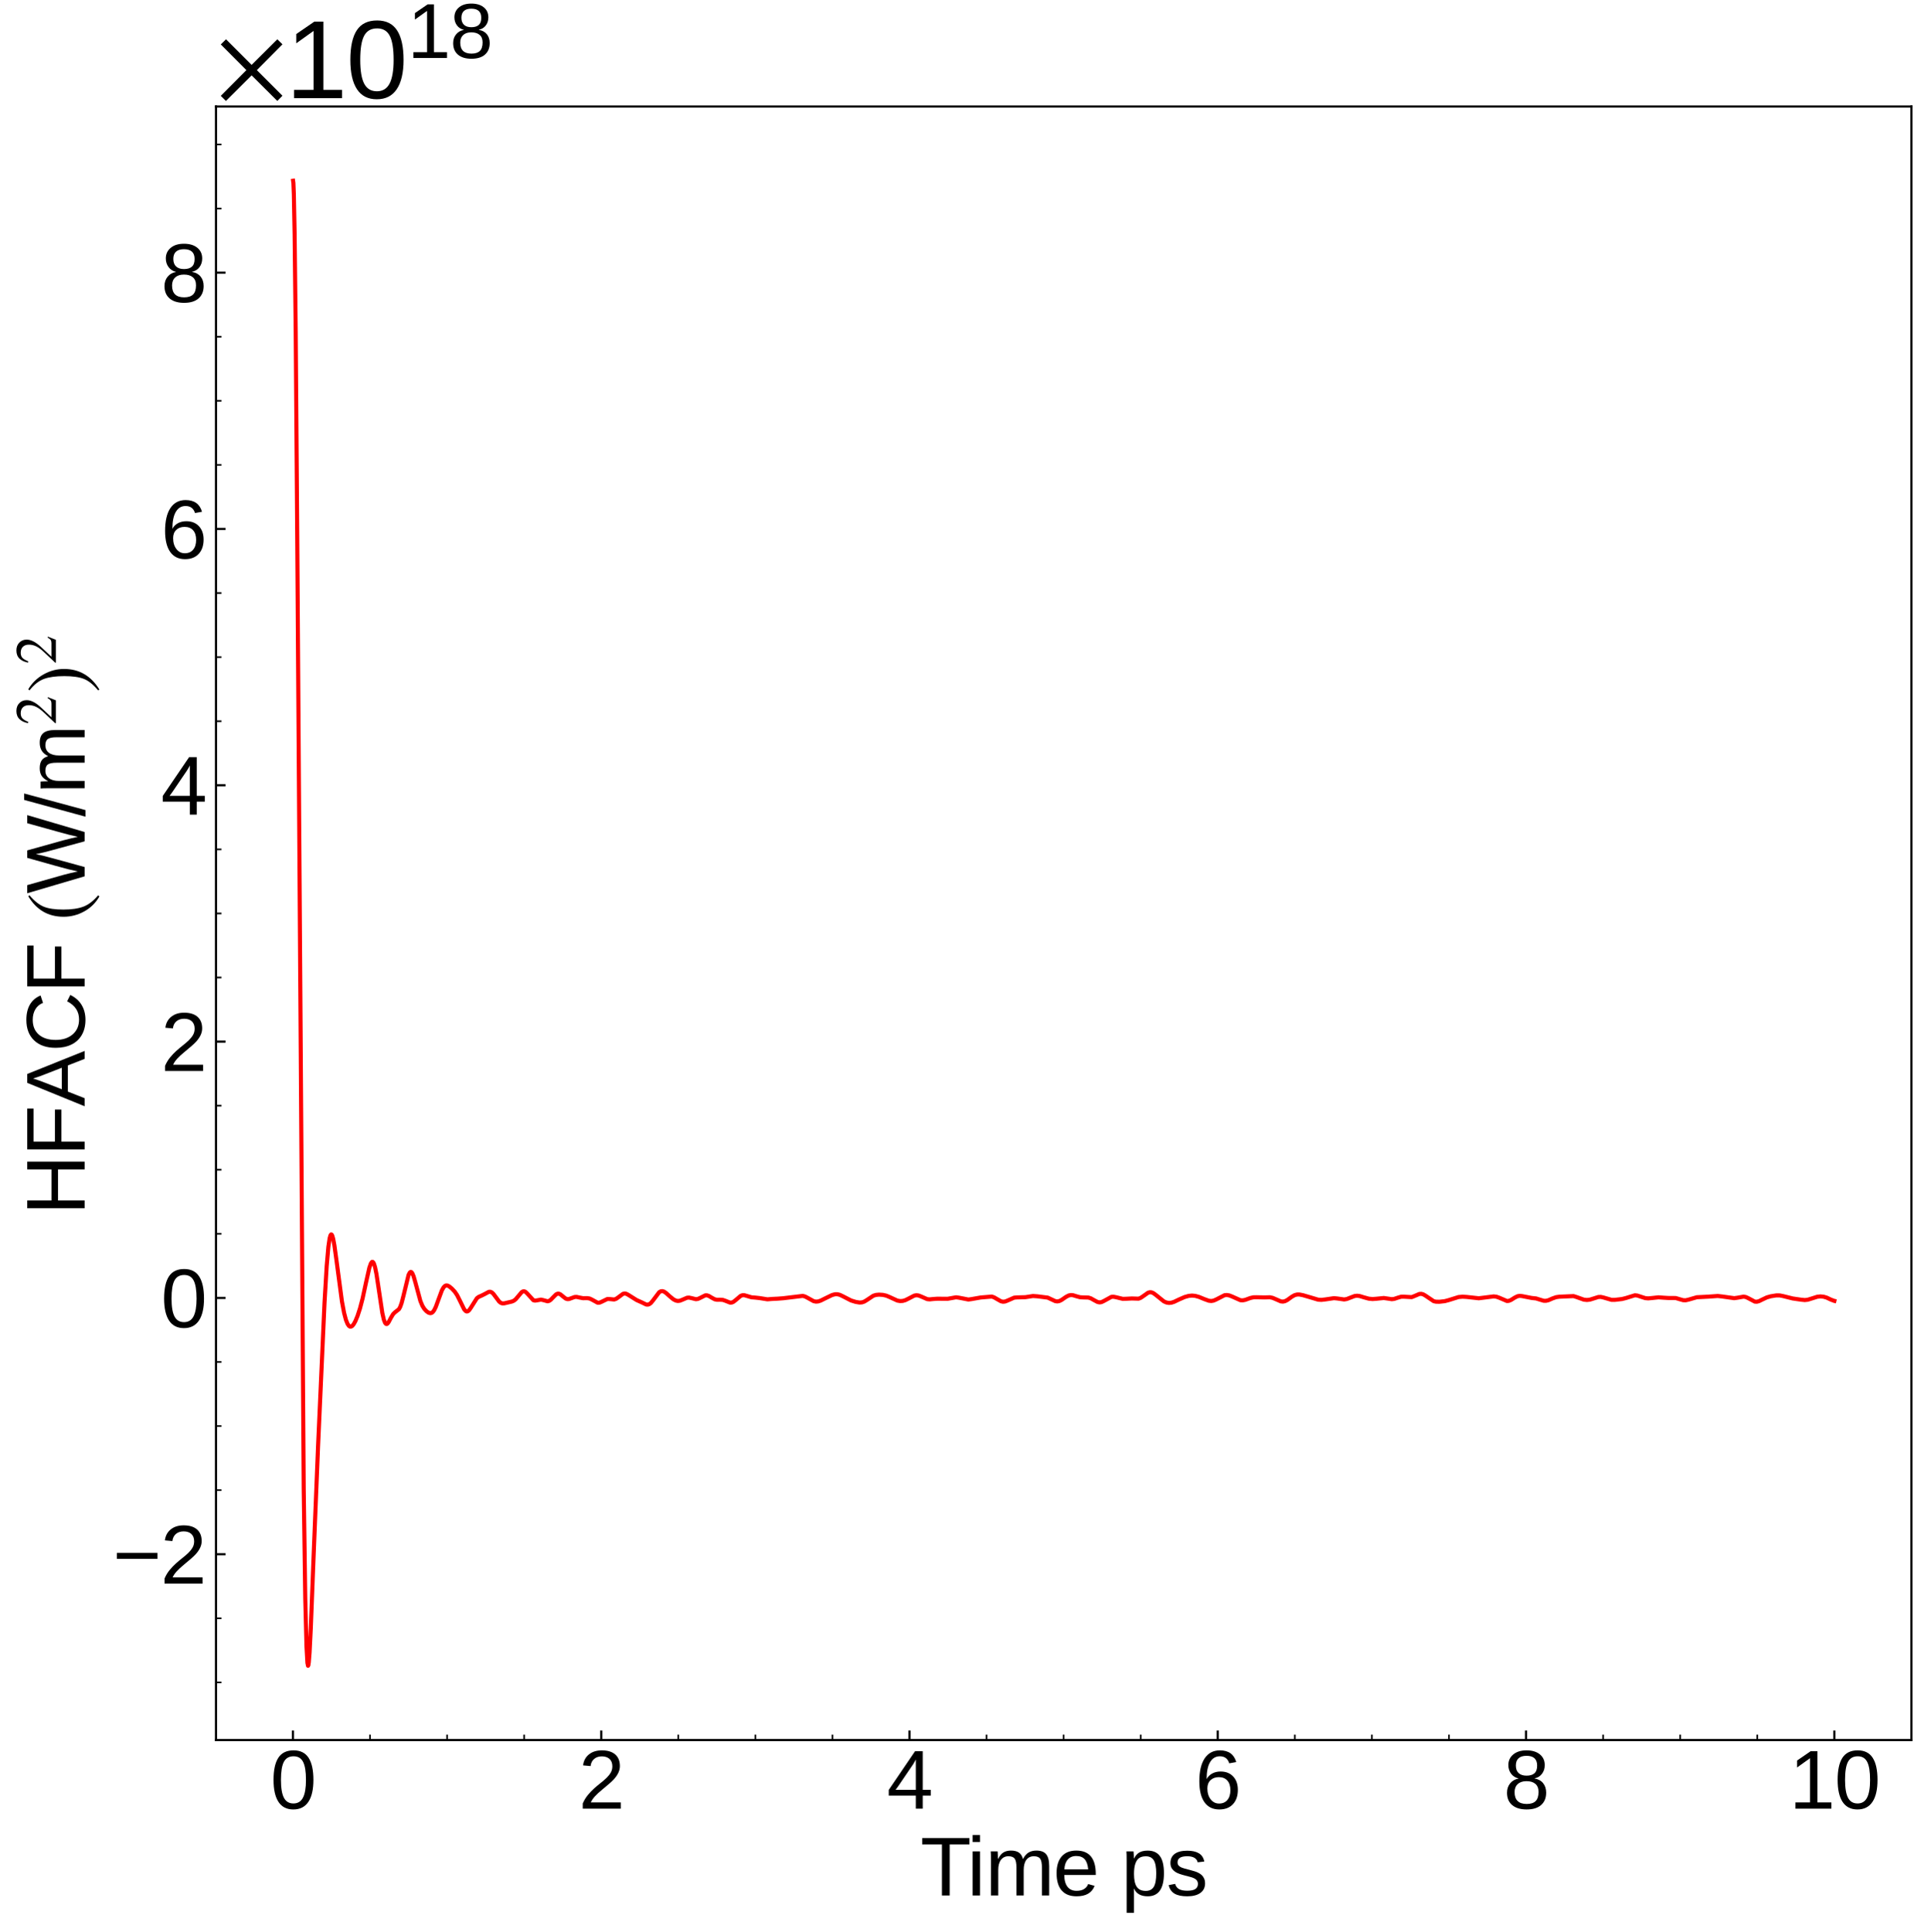 <?xml version="1.0" encoding="utf-8" standalone="no"?>
<!DOCTYPE svg PUBLIC "-//W3C//DTD SVG 1.1//EN"
  "http://www.w3.org/Graphics/SVG/1.1/DTD/svg11.dtd">
<svg xmlns:xlink="http://www.w3.org/1999/xlink" width="710.742pt" height="711.022pt" viewBox="0 0 710.742 711.022" xmlns="http://www.w3.org/2000/svg" version="1.1">
 <defs>
  <style type="text/css">*{stroke-linejoin: round; stroke-linecap: butt}</style>
 </defs>
 <g id="figure_1">
  <g id="patch_1">
   <path d="M 0 711.022 
L 710.742 711.022 
L 710.742 0 
L 0 0 
z
" style="fill: #ffffff"/>
  </g>
  <g id="axes_1">
   <g id="patch_2">
    <path d="M 79.5 640.39 
L 703.542 640.39 
L 703.542 39.188 
L 79.5 39.188 
z
" style="fill: #ffffff"/>
   </g>
   <g id="matplotlib.axis_1">
    <g id="xtick_1">
     <g id="line2d_1">
      <defs>
       <path id="m6b920e9fd2" d="M 0 0 
L 0 -3.5 
" style="stroke: #000000; stroke-width: 0.8"/>
      </defs>
      <g>
       <use xlink:href="#m6b920e9fd2" x="107.809" y="640.39" style="stroke: #000000; stroke-width: 0.8"/>
      </g>
     </g>
     <g id="text_1">
      <!-- 0 -->
      <g transform="translate(99.467 665.631) scale(0.3 -0.3)">
       <defs>
        <path id="LiberationSans-30" d="M 3309 2203 
Q 3309 1100 2920 518 
Q 2531 -63 1772 -63 
Q 1013 -63 631 515 
Q 250 1094 250 2203 
Q 250 3338 620 3903 
Q 991 4469 1791 4469 
Q 2569 4469 2939 3897 
Q 3309 3325 3309 2203 
z
M 2738 2203 
Q 2738 3156 2517 3584 
Q 2297 4013 1791 4013 
Q 1272 4013 1045 3591 
Q 819 3169 819 2203 
Q 819 1266 1048 831 
Q 1278 397 1778 397 
Q 2275 397 2506 840 
Q 2738 1284 2738 2203 
z
" transform="scale(0.016)"/>
       </defs>
       <use xlink:href="#LiberationSans-30"/>
      </g>
     </g>
    </g>
    <g id="xtick_2">
     <g id="line2d_2">
      <g>
       <use xlink:href="#m6b920e9fd2" x="221.282" y="640.39" style="stroke: #000000; stroke-width: 0.8"/>
      </g>
     </g>
     <g id="text_2">
      <!-- 2 -->
      <g transform="translate(212.941 665.631) scale(0.3 -0.3)">
       <defs>
        <path id="LiberationSans-32" d="M 322 0 
L 322 397 
Q 481 763 711 1042 
Q 941 1322 1194 1548 
Q 1447 1775 1695 1969 
Q 1944 2163 2144 2356 
Q 2344 2550 2467 2762 
Q 2591 2975 2591 3244 
Q 2591 3606 2378 3806 
Q 2166 4006 1788 4006 
Q 1428 4006 1195 3811 
Q 963 3616 922 3263 
L 347 3316 
Q 409 3844 795 4156 
Q 1181 4469 1788 4469 
Q 2453 4469 2811 4155 
Q 3169 3841 3169 3263 
Q 3169 3006 3051 2753 
Q 2934 2500 2703 2247 
Q 2472 1994 1819 1463 
Q 1459 1169 1246 933 
Q 1034 697 941 478 
L 3238 478 
L 3238 0 
L 322 0 
z
" transform="scale(0.016)"/>
       </defs>
       <use xlink:href="#LiberationSans-32"/>
      </g>
     </g>
    </g>
    <g id="xtick_3">
     <g id="line2d_3">
      <g>
       <use xlink:href="#m6b920e9fd2" x="334.756" y="640.39" style="stroke: #000000; stroke-width: 0.8"/>
      </g>
     </g>
     <g id="text_3">
      <!-- 4 -->
      <g transform="translate(326.414 665.631) scale(0.3 -0.3)">
       <defs>
        <path id="LiberationSans-34" d="M 2753 997 
L 2753 0 
L 2222 0 
L 2222 997 
L 147 997 
L 147 1434 
L 2163 4403 
L 2753 4403 
L 2753 1441 
L 3372 1441 
L 3372 997 
L 2753 997 
z
M 2222 3769 
Q 2216 3750 2134 3603 
Q 2053 3456 2013 3397 
L 884 1734 
L 716 1503 
L 666 1441 
L 2222 1441 
L 2222 3769 
z
" transform="scale(0.016)"/>
       </defs>
       <use xlink:href="#LiberationSans-34"/>
      </g>
     </g>
    </g>
    <g id="xtick_4">
     <g id="line2d_4">
      <g>
       <use xlink:href="#m6b920e9fd2" x="448.229" y="640.39" style="stroke: #000000; stroke-width: 0.8"/>
      </g>
     </g>
     <g id="text_4">
      <!-- 6 -->
      <g transform="translate(439.888 665.631) scale(0.3 -0.3)">
       <defs>
        <path id="LiberationSans-36" d="M 3278 1441 
Q 3278 744 2900 340 
Q 2522 -63 1856 -63 
Q 1113 -63 719 490 
Q 325 1044 325 2100 
Q 325 3244 734 3856 
Q 1144 4469 1900 4469 
Q 2897 4469 3156 3572 
L 2619 3475 
Q 2453 4013 1894 4013 
Q 1413 4013 1148 3564 
Q 884 3116 884 2266 
Q 1038 2550 1316 2698 
Q 1594 2847 1953 2847 
Q 2563 2847 2920 2465 
Q 3278 2084 3278 1441 
z
M 2706 1416 
Q 2706 1894 2472 2153 
Q 2238 2413 1819 2413 
Q 1425 2413 1183 2183 
Q 941 1953 941 1550 
Q 941 1041 1192 716 
Q 1444 391 1838 391 
Q 2244 391 2475 664 
Q 2706 938 2706 1416 
z
" transform="scale(0.016)"/>
       </defs>
       <use xlink:href="#LiberationSans-36"/>
      </g>
     </g>
    </g>
    <g id="xtick_5">
     <g id="line2d_5">
      <g>
       <use xlink:href="#m6b920e9fd2" x="561.703" y="640.39" style="stroke: #000000; stroke-width: 0.8"/>
      </g>
     </g>
     <g id="text_5">
      <!-- 8 -->
      <g transform="translate(553.362 665.631) scale(0.3 -0.3)">
       <defs>
        <path id="LiberationSans-38" d="M 3281 1228 
Q 3281 619 2893 278 
Q 2506 -63 1781 -63 
Q 1075 -63 676 271 
Q 278 606 278 1222 
Q 278 1653 525 1947 
Q 772 2241 1156 2303 
L 1156 2316 
Q 797 2400 589 2681 
Q 381 2963 381 3341 
Q 381 3844 757 4156 
Q 1134 4469 1769 4469 
Q 2419 4469 2795 4162 
Q 3172 3856 3172 3334 
Q 3172 2956 2962 2675 
Q 2753 2394 2391 2322 
L 2391 2309 
Q 2813 2241 3047 1952 
Q 3281 1663 3281 1228 
z
M 2588 3303 
Q 2588 4050 1769 4050 
Q 1372 4050 1164 3862 
Q 956 3675 956 3303 
Q 956 2925 1170 2726 
Q 1384 2528 1775 2528 
Q 2172 2528 2380 2711 
Q 2588 2894 2588 3303 
z
M 2697 1281 
Q 2697 1691 2453 1898 
Q 2209 2106 1769 2106 
Q 1341 2106 1100 1882 
Q 859 1659 859 1269 
Q 859 359 1788 359 
Q 2247 359 2472 579 
Q 2697 800 2697 1281 
z
" transform="scale(0.016)"/>
       </defs>
       <use xlink:href="#LiberationSans-38"/>
      </g>
     </g>
    </g>
    <g id="xtick_6">
     <g id="line2d_6">
      <g>
       <use xlink:href="#m6b920e9fd2" x="675.176" y="640.39" style="stroke: #000000; stroke-width: 0.8"/>
      </g>
     </g>
     <g id="text_6">
      <!-- 10 -->
      <g transform="translate(658.494 665.631) scale(0.3 -0.3)">
       <defs>
        <path id="LiberationSans-31" d="M 488 0 
L 488 478 
L 1609 478 
L 1609 3866 
L 616 3156 
L 616 3688 
L 1656 4403 
L 2175 4403 
L 2175 478 
L 3247 478 
L 3247 0 
L 488 0 
z
" transform="scale(0.016)"/>
       </defs>
       <use xlink:href="#LiberationSans-31"/>
       <use xlink:href="#LiberationSans-30" x="55.615"/>
      </g>
     </g>
    </g>
    <g id="xtick_7">
     <g id="line2d_7">
      <defs>
       <path id="m444f1aa262" d="M 0 0 
L 0 -2 
" style="stroke: #000000; stroke-width: 0.6"/>
      </defs>
      <g>
       <use xlink:href="#m444f1aa262" x="136.177" y="640.39" style="stroke: #000000; stroke-width: 0.6"/>
      </g>
     </g>
    </g>
    <g id="xtick_8">
     <g id="line2d_8">
      <g>
       <use xlink:href="#m444f1aa262" x="164.546" y="640.39" style="stroke: #000000; stroke-width: 0.6"/>
      </g>
     </g>
    </g>
    <g id="xtick_9">
     <g id="line2d_9">
      <g>
       <use xlink:href="#m444f1aa262" x="192.914" y="640.39" style="stroke: #000000; stroke-width: 0.6"/>
      </g>
     </g>
    </g>
    <g id="xtick_10">
     <g id="line2d_10">
      <g>
       <use xlink:href="#m444f1aa262" x="249.651" y="640.39" style="stroke: #000000; stroke-width: 0.6"/>
      </g>
     </g>
    </g>
    <g id="xtick_11">
     <g id="line2d_11">
      <g>
       <use xlink:href="#m444f1aa262" x="278.019" y="640.39" style="stroke: #000000; stroke-width: 0.6"/>
      </g>
     </g>
    </g>
    <g id="xtick_12">
     <g id="line2d_12">
      <g>
       <use xlink:href="#m444f1aa262" x="306.387" y="640.39" style="stroke: #000000; stroke-width: 0.6"/>
      </g>
     </g>
    </g>
    <g id="xtick_13">
     <g id="line2d_13">
      <g>
       <use xlink:href="#m444f1aa262" x="363.124" y="640.39" style="stroke: #000000; stroke-width: 0.6"/>
      </g>
     </g>
    </g>
    <g id="xtick_14">
     <g id="line2d_14">
      <g>
       <use xlink:href="#m444f1aa262" x="391.493" y="640.39" style="stroke: #000000; stroke-width: 0.6"/>
      </g>
     </g>
    </g>
    <g id="xtick_15">
     <g id="line2d_15">
      <g>
       <use xlink:href="#m444f1aa262" x="419.861" y="640.39" style="stroke: #000000; stroke-width: 0.6"/>
      </g>
     </g>
    </g>
    <g id="xtick_16">
     <g id="line2d_16">
      <g>
       <use xlink:href="#m444f1aa262" x="476.598" y="640.39" style="stroke: #000000; stroke-width: 0.6"/>
      </g>
     </g>
    </g>
    <g id="xtick_17">
     <g id="line2d_17">
      <g>
       <use xlink:href="#m444f1aa262" x="504.966" y="640.39" style="stroke: #000000; stroke-width: 0.6"/>
      </g>
     </g>
    </g>
    <g id="xtick_18">
     <g id="line2d_18">
      <g>
       <use xlink:href="#m444f1aa262" x="533.335" y="640.39" style="stroke: #000000; stroke-width: 0.6"/>
      </g>
     </g>
    </g>
    <g id="xtick_19">
     <g id="line2d_19">
      <g>
       <use xlink:href="#m444f1aa262" x="590.071" y="640.39" style="stroke: #000000; stroke-width: 0.6"/>
      </g>
     </g>
    </g>
    <g id="xtick_20">
     <g id="line2d_20">
      <g>
       <use xlink:href="#m444f1aa262" x="618.44" y="640.39" style="stroke: #000000; stroke-width: 0.6"/>
      </g>
     </g>
    </g>
    <g id="xtick_21">
     <g id="line2d_21">
      <g>
       <use xlink:href="#m444f1aa262" x="646.808" y="640.39" style="stroke: #000000; stroke-width: 0.6"/>
      </g>
     </g>
    </g>
    <g id="text_7">
     <!-- Time ps -->
     <g transform="translate(338.744 697.597) scale(0.3 -0.3)">
      <defs>
       <path id="LiberationSans-54" d="M 2250 3916 
L 2250 0 
L 1656 0 
L 1656 3916 
L 144 3916 
L 144 4403 
L 3763 4403 
L 3763 3916 
L 2250 3916 
z
" transform="scale(0.016)"/>
       <path id="LiberationSans-69" d="M 428 4100 
L 428 4638 
L 991 4638 
L 991 4100 
L 428 4100 
z
M 428 0 
L 428 3381 
L 991 3381 
L 991 0 
L 428 0 
z
" transform="scale(0.016)"/>
       <path id="LiberationSans-6d" d="M 2400 0 
L 2400 2144 
Q 2400 2634 2265 2821 
Q 2131 3009 1781 3009 
Q 1422 3009 1212 2734 
Q 1003 2459 1003 1959 
L 1003 0 
L 444 0 
L 444 2659 
Q 444 3250 425 3381 
L 956 3381 
Q 959 3366 962 3297 
Q 966 3228 970 3139 
Q 975 3050 981 2803 
L 991 2803 
Q 1172 3163 1406 3303 
Q 1641 3444 1978 3444 
Q 2363 3444 2586 3291 
Q 2809 3138 2897 2803 
L 2906 2803 
Q 3081 3144 3329 3294 
Q 3578 3444 3931 3444 
Q 4444 3444 4676 3166 
Q 4909 2888 4909 2253 
L 4909 0 
L 4353 0 
L 4353 2144 
Q 4353 2634 4218 2821 
Q 4084 3009 3734 3009 
Q 3366 3009 3161 2736 
Q 2956 2463 2956 1959 
L 2956 0 
L 2400 0 
z
" transform="scale(0.016)"/>
       <path id="LiberationSans-65" d="M 863 1572 
Q 863 991 1103 675 
Q 1344 359 1806 359 
Q 2172 359 2392 506 
Q 2613 653 2691 878 
L 3184 738 
Q 2881 -63 1806 -63 
Q 1056 -63 664 384 
Q 272 831 272 1713 
Q 272 2550 664 2997 
Q 1056 3444 1784 3444 
Q 3275 3444 3275 1647 
L 3275 1572 
L 863 1572 
z
M 2694 2003 
Q 2647 2538 2422 2783 
Q 2197 3028 1775 3028 
Q 1366 3028 1127 2754 
Q 888 2481 869 2003 
L 2694 2003 
z
" transform="scale(0.016)"/>
       <path id="LiberationSans-20" transform="scale(0.016)"/>
       <path id="LiberationSans-70" d="M 3291 1706 
Q 3291 -63 2047 -63 
Q 1266 -63 997 525 
L 981 525 
Q 994 500 994 -6 
L 994 -1328 
L 431 -1328 
L 431 2691 
Q 431 3213 413 3381 
L 956 3381 
Q 959 3369 965 3292 
Q 972 3216 980 3056 
Q 988 2897 988 2838 
L 1000 2838 
Q 1150 3150 1397 3295 
Q 1644 3441 2047 3441 
Q 2672 3441 2981 3022 
Q 3291 2603 3291 1706 
z
M 2700 1694 
Q 2700 2400 2509 2703 
Q 2319 3006 1903 3006 
Q 1569 3006 1380 2865 
Q 1191 2725 1092 2426 
Q 994 2128 994 1650 
Q 994 984 1206 668 
Q 1419 353 1897 353 
Q 2316 353 2508 661 
Q 2700 969 2700 1694 
z
" transform="scale(0.016)"/>
       <path id="LiberationSans-73" d="M 2969 934 
Q 2969 456 2608 196 
Q 2247 -63 1597 -63 
Q 966 -63 623 145 
Q 281 353 178 794 
L 675 891 
Q 747 619 972 492 
Q 1197 366 1597 366 
Q 2025 366 2223 497 
Q 2422 628 2422 891 
Q 2422 1091 2284 1216 
Q 2147 1341 1841 1422 
L 1438 1528 
Q 953 1653 748 1773 
Q 544 1894 428 2066 
Q 313 2238 313 2488 
Q 313 2950 642 3192 
Q 972 3434 1603 3434 
Q 2163 3434 2492 3237 
Q 2822 3041 2909 2606 
L 2403 2544 
Q 2356 2769 2151 2889 
Q 1947 3009 1603 3009 
Q 1222 3009 1040 2893 
Q 859 2778 859 2544 
Q 859 2400 934 2306 
Q 1009 2213 1156 2147 
Q 1303 2081 1775 1966 
Q 2222 1853 2419 1758 
Q 2616 1663 2730 1547 
Q 2844 1431 2906 1279 
Q 2969 1128 2969 934 
z
" transform="scale(0.016)"/>
      </defs>
      <use xlink:href="#LiberationSans-54"/>
      <use xlink:href="#LiberationSans-69" x="57.334"/>
      <use xlink:href="#LiberationSans-6d" x="79.551"/>
      <use xlink:href="#LiberationSans-65" x="162.852"/>
      <use xlink:href="#LiberationSans-20" x="218.467"/>
      <use xlink:href="#LiberationSans-70" x="246.25"/>
      <use xlink:href="#LiberationSans-73" x="301.865"/>
     </g>
    </g>
   </g>
   <g id="matplotlib.axis_2">
    <g id="ytick_1">
     <g id="line2d_22">
      <defs>
       <path id="mff574876f4" d="M 0 0 
L 3.5 0 
" style="stroke: #000000; stroke-width: 0.8"/>
      </defs>
      <g>
       <use xlink:href="#mff574876f4" x="79.5" y="572.005" style="stroke: #000000; stroke-width: 0.8"/>
      </g>
     </g>
     <g id="text_8">
      <!-- $\mathdefault{−2}$ -->
      <g transform="translate(41.5 582.875) scale(0.3 -0.3)">
       <defs>
        <path id="LiberationSans-2212" d="M 316 1900 
L 316 2356 
L 3425 2356 
L 3425 1900 
L 316 1900 
z
" transform="scale(0.016)"/>
       </defs>
       <use xlink:href="#LiberationSans-2212" transform="translate(0 0.172)"/>
       <use xlink:href="#LiberationSans-32" transform="translate(58.398 0.172)"/>
      </g>
     </g>
    </g>
    <g id="ytick_2">
     <g id="line2d_23">
      <g>
       <use xlink:href="#mff574876f4" x="79.5" y="477.67" style="stroke: #000000; stroke-width: 0.8"/>
      </g>
     </g>
     <g id="text_9">
      <!-- $\mathdefault{0}$ -->
      <g transform="translate(59.2 488.54) scale(0.3 -0.3)">
       <use xlink:href="#LiberationSans-30" transform="translate(0 0.172)"/>
      </g>
     </g>
    </g>
    <g id="ytick_3">
     <g id="line2d_24">
      <g>
       <use xlink:href="#mff574876f4" x="79.5" y="383.335" style="stroke: #000000; stroke-width: 0.8"/>
      </g>
     </g>
     <g id="text_10">
      <!-- $\mathdefault{2}$ -->
      <g transform="translate(59.2 394.205) scale(0.3 -0.3)">
       <use xlink:href="#LiberationSans-32" transform="translate(0 0.172)"/>
      </g>
     </g>
    </g>
    <g id="ytick_4">
     <g id="line2d_25">
      <g>
       <use xlink:href="#mff574876f4" x="79.5" y="289" style="stroke: #000000; stroke-width: 0.8"/>
      </g>
     </g>
     <g id="text_11">
      <!-- $\mathdefault{4}$ -->
      <g transform="translate(59.2 299.871) scale(0.3 -0.3)">
       <use xlink:href="#LiberationSans-34" transform="translate(0 0.203)"/>
      </g>
     </g>
    </g>
    <g id="ytick_5">
     <g id="line2d_26">
      <g>
       <use xlink:href="#mff574876f4" x="79.5" y="194.666" style="stroke: #000000; stroke-width: 0.8"/>
      </g>
     </g>
     <g id="text_12">
      <!-- $\mathdefault{6}$ -->
      <g transform="translate(59.2 205.536) scale(0.3 -0.3)">
       <use xlink:href="#LiberationSans-36" transform="translate(0 0.172)"/>
      </g>
     </g>
    </g>
    <g id="ytick_6">
     <g id="line2d_27">
      <g>
       <use xlink:href="#mff574876f4" x="79.5" y="100.331" style="stroke: #000000; stroke-width: 0.8"/>
      </g>
     </g>
     <g id="text_13">
      <!-- $\mathdefault{8}$ -->
      <g transform="translate(59.2 111.201) scale(0.3 -0.3)">
       <use xlink:href="#LiberationSans-38" transform="translate(0 0.172)"/>
      </g>
     </g>
    </g>
    <g id="ytick_7">
     <g id="line2d_28">
      <defs>
       <path id="me91af0044c" d="M 0 0 
L 2 0 
" style="stroke: #000000; stroke-width: 0.6"/>
      </defs>
      <g>
       <use xlink:href="#me91af0044c" x="79.5" y="619.172" style="stroke: #000000; stroke-width: 0.6"/>
      </g>
     </g>
    </g>
    <g id="ytick_8">
     <g id="line2d_29">
      <g>
       <use xlink:href="#me91af0044c" x="79.5" y="595.588" style="stroke: #000000; stroke-width: 0.6"/>
      </g>
     </g>
    </g>
    <g id="ytick_9">
     <g id="line2d_30">
      <g>
       <use xlink:href="#me91af0044c" x="79.5" y="548.421" style="stroke: #000000; stroke-width: 0.6"/>
      </g>
     </g>
    </g>
    <g id="ytick_10">
     <g id="line2d_31">
      <g>
       <use xlink:href="#me91af0044c" x="79.5" y="524.837" style="stroke: #000000; stroke-width: 0.6"/>
      </g>
     </g>
    </g>
    <g id="ytick_11">
     <g id="line2d_32">
      <g>
       <use xlink:href="#me91af0044c" x="79.5" y="501.254" style="stroke: #000000; stroke-width: 0.6"/>
      </g>
     </g>
    </g>
    <g id="ytick_12">
     <g id="line2d_33">
      <g>
       <use xlink:href="#me91af0044c" x="79.5" y="454.086" style="stroke: #000000; stroke-width: 0.6"/>
      </g>
     </g>
    </g>
    <g id="ytick_13">
     <g id="line2d_34">
      <g>
       <use xlink:href="#me91af0044c" x="79.5" y="430.503" style="stroke: #000000; stroke-width: 0.6"/>
      </g>
     </g>
    </g>
    <g id="ytick_14">
     <g id="line2d_35">
      <g>
       <use xlink:href="#me91af0044c" x="79.5" y="406.919" style="stroke: #000000; stroke-width: 0.6"/>
      </g>
     </g>
    </g>
    <g id="ytick_15">
     <g id="line2d_36">
      <g>
       <use xlink:href="#me91af0044c" x="79.5" y="359.751" style="stroke: #000000; stroke-width: 0.6"/>
      </g>
     </g>
    </g>
    <g id="ytick_16">
     <g id="line2d_37">
      <g>
       <use xlink:href="#me91af0044c" x="79.5" y="336.168" style="stroke: #000000; stroke-width: 0.6"/>
      </g>
     </g>
    </g>
    <g id="ytick_17">
     <g id="line2d_38">
      <g>
       <use xlink:href="#me91af0044c" x="79.5" y="312.584" style="stroke: #000000; stroke-width: 0.6"/>
      </g>
     </g>
    </g>
    <g id="ytick_18">
     <g id="line2d_39">
      <g>
       <use xlink:href="#me91af0044c" x="79.5" y="265.417" style="stroke: #000000; stroke-width: 0.6"/>
      </g>
     </g>
    </g>
    <g id="ytick_19">
     <g id="line2d_40">
      <g>
       <use xlink:href="#me91af0044c" x="79.5" y="241.833" style="stroke: #000000; stroke-width: 0.6"/>
      </g>
     </g>
    </g>
    <g id="ytick_20">
     <g id="line2d_41">
      <g>
       <use xlink:href="#me91af0044c" x="79.5" y="218.249" style="stroke: #000000; stroke-width: 0.6"/>
      </g>
     </g>
    </g>
    <g id="ytick_21">
     <g id="line2d_42">
      <g>
       <use xlink:href="#me91af0044c" x="79.5" y="171.082" style="stroke: #000000; stroke-width: 0.6"/>
      </g>
     </g>
    </g>
    <g id="ytick_22">
     <g id="line2d_43">
      <g>
       <use xlink:href="#me91af0044c" x="79.5" y="147.498" style="stroke: #000000; stroke-width: 0.6"/>
      </g>
     </g>
    </g>
    <g id="ytick_23">
     <g id="line2d_44">
      <g>
       <use xlink:href="#me91af0044c" x="79.5" y="123.915" style="stroke: #000000; stroke-width: 0.6"/>
      </g>
     </g>
    </g>
    <g id="ytick_24">
     <g id="line2d_45">
      <g>
       <use xlink:href="#me91af0044c" x="79.5" y="76.747" style="stroke: #000000; stroke-width: 0.6"/>
      </g>
     </g>
    </g>
    <g id="ytick_25">
     <g id="line2d_46">
      <g>
       <use xlink:href="#me91af0044c" x="79.5" y="53.164" style="stroke: #000000; stroke-width: 0.6"/>
      </g>
     </g>
    </g>
    <g id="text_14">
     <!-- HFACF $($W/m$^2)^2$ -->
     <g transform="translate(31.275 447.189) rotate(-90) scale(0.3 -0.3)">
      <defs>
       <path id="LiberationSans-48" d="M 3503 0 
L 3503 2041 
L 1122 2041 
L 1122 0 
L 525 0 
L 525 4403 
L 1122 4403 
L 1122 2541 
L 3503 2541 
L 3503 4403 
L 4100 4403 
L 4100 0 
L 3503 0 
z
" transform="scale(0.016)"/>
       <path id="LiberationSans-46" d="M 1122 3916 
L 1122 2278 
L 3578 2278 
L 3578 1784 
L 1122 1784 
L 1122 0 
L 525 0 
L 525 4403 
L 3653 4403 
L 3653 3916 
L 1122 3916 
z
" transform="scale(0.016)"/>
       <path id="LiberationSans-41" d="M 3647 0 
L 3144 1288 
L 1138 1288 
L 631 0 
L 13 0 
L 1809 4403 
L 2488 4403 
L 4256 0 
L 3647 0 
z
M 2141 3953 
L 2113 3866 
Q 2034 3606 1881 3200 
L 1319 1753 
L 2966 1753 
L 2400 3206 
Q 2313 3422 2225 3694 
L 2141 3953 
z
" transform="scale(0.016)"/>
       <path id="LiberationSans-43" d="M 2475 3981 
Q 1744 3981 1337 3511 
Q 931 3041 931 2222 
Q 931 1413 1354 920 
Q 1778 428 2500 428 
Q 3425 428 3891 1344 
L 4378 1100 
Q 4106 531 3614 234 
Q 3122 -63 2472 -63 
Q 1806 -63 1320 214 
Q 834 491 579 1005 
Q 325 1519 325 2222 
Q 325 3275 894 3872 
Q 1463 4469 2469 4469 
Q 3172 4469 3644 4194 
Q 4116 3919 4338 3378 
L 3772 3191 
Q 3619 3575 3280 3778 
Q 2941 3981 2475 3981 
z
" transform="scale(0.016)"/>
       <path id="STIXGeneral-Regular-28" d="M 1946 -1030 
L 1869 -1133 
Q 1126 -710 716 32 
Q 307 774 307 1613 
Q 307 3386 1888 4326 
L 1946 4224 
Q 1293 3667 1075 3126 
Q 858 2586 858 1632 
Q 858 685 1082 96 
Q 1306 -493 1946 -1030 
z
" transform="scale(0.016)"/>
       <path id="LiberationSans-57" d="M 4722 0 
L 4009 0 
L 3247 2797 
Q 3172 3059 3028 3738 
Q 2947 3375 2890 3131 
Q 2834 2888 2038 0 
L 1325 0 
L 28 4403 
L 650 4403 
L 1441 1606 
Q 1581 1081 1700 525 
Q 1775 869 1873 1275 
Q 1972 1681 2741 4403 
L 3313 4403 
L 4078 1663 
Q 4253 991 4353 525 
L 4381 634 
Q 4466 994 4519 1220 
Q 4572 1447 5397 4403 
L 6019 4403 
L 4722 0 
z
" transform="scale(0.016)"/>
       <path id="LiberationSans-2f" d="M 0 -63 
L 1284 4638 
L 1778 4638 
L 506 -63 
L 0 -63 
z
" transform="scale(0.016)"/>
       <path id="STIXGeneral-Regular-32" d="M 3034 877 
L 2688 0 
L 186 0 
L 186 77 
L 1325 1286 
Q 1773 1754 1965 2144 
Q 2157 2534 2157 2950 
Q 2157 3379 1920 3616 
Q 1683 3853 1267 3853 
Q 922 3853 720 3673 
Q 518 3494 326 3021 
L 192 3053 
Q 301 3648 630 3987 
Q 960 4326 1523 4326 
Q 2054 4326 2380 4006 
Q 2707 3686 2707 3200 
Q 2707 2477 1888 1613 
L 832 486 
L 2330 486 
Q 2541 486 2665 569 
Q 2790 653 2944 915 
L 3034 877 
z
" transform="scale(0.016)"/>
       <path id="STIXGeneral-Regular-29" d="M 186 4224 
L 262 4326 
Q 992 3891 1408 3148 
Q 1824 2406 1824 1581 
Q 1824 -166 243 -1133 
L 186 -1030 
Q 845 -486 1059 54 
Q 1274 595 1274 1562 
Q 1274 2534 1059 3120 
Q 845 3706 186 4224 
z
" transform="scale(0.016)"/>
      </defs>
      <use xlink:href="#LiberationSans-48" transform="translate(0 0.409)"/>
      <use xlink:href="#LiberationSans-46" transform="translate(72.217 0.409)"/>
      <use xlink:href="#LiberationSans-41" transform="translate(133.301 0.409)"/>
      <use xlink:href="#LiberationSans-43" transform="translate(200 0.409)"/>
      <use xlink:href="#LiberationSans-46" transform="translate(272.217 0.409)"/>
      <use xlink:href="#LiberationSans-20" transform="translate(333.301 0.409)"/>
      <use xlink:href="#STIXGeneral-Regular-28" transform="translate(361.084 0.409)"/>
      <use xlink:href="#LiberationSans-57" transform="translate(394.384 0.409)"/>
      <use xlink:href="#LiberationSans-2f" transform="translate(488.769 0.409)"/>
      <use xlink:href="#LiberationSans-6d" transform="translate(516.552 0.409)"/>
      <use xlink:href="#STIXGeneral-Regular-32" transform="translate(601.396 35.684) scale(0.7)"/>
      <use xlink:href="#STIXGeneral-Regular-29" transform="translate(640.805 0.409)"/>
      <use xlink:href="#STIXGeneral-Regular-32" transform="translate(675.649 35.684) scale(0.7)"/>
     </g>
    </g>
    <g id="text_15">
     <!-- $\times\mathdefault{10^{18}}\mathdefault{}$ -->
     <g transform="translate(79.5 36.188) scale(0.4 -0.4)">
      <defs>
       <path id="STIXGeneral-Regular-d7" d="M 3821 141 
L 3526 -160 
L 2048 1312 
L 570 -160 
L 275 134 
L 1747 1613 
L 275 3091 
L 576 3386 
L 2048 1914 
L 3526 3386 
L 3821 3098 
L 2349 1613 
L 3821 141 
z
" transform="scale(0.016)"/>
      </defs>
      <use xlink:href="#STIXGeneral-Regular-d7" transform="translate(0 0.141)"/>
      <use xlink:href="#LiberationSans-31" transform="translate(64 0.141)"/>
      <use xlink:href="#LiberationSans-30" transform="translate(119.615 0.141)"/>
      <use xlink:href="#LiberationSans-31" transform="translate(176.155 37.12) scale(0.7)"/>
      <use xlink:href="#LiberationSans-38" transform="translate(215.086 37.12) scale(0.7)"/>
     </g>
    </g>
   </g>
   <g id="line2d_47">
    <path d="M 107.866 66.515 
L 107.979 67.323 
L 108.149 71.546 
L 108.433 86.402 
L 108.83 122.305 
L 109.397 197.927 
L 111.78 547.787 
L 112.348 588.407 
L 112.802 606.075 
L 113.142 611.996 
L 113.369 613.063 
L 113.482 612.863 
L 113.653 611.768 
L 113.936 608.171 
L 114.39 599.139 
L 115.412 572.854 
L 117.057 532.311 
L 119.44 479.344 
L 120.234 465.988 
L 120.858 458.845 
L 121.312 455.748 
L 121.653 454.572 
L 121.88 454.303 
L 122.05 454.353 
L 122.277 454.728 
L 122.617 455.879 
L 123.071 458.303 
L 123.809 463.624 
L 125.851 478.966 
L 126.645 483.187 
L 127.326 485.765 
L 127.95 487.304 
L 128.461 488.01 
L 128.858 488.242 
L 129.255 488.221 
L 129.652 487.971 
L 130.163 487.357 
L 130.787 486.234 
L 131.582 484.323 
L 132.489 481.551 
L 133.454 477.868 
L 134.702 472.068 
L 135.95 466.53 
L 136.518 464.941 
L 136.915 464.432 
L 137.142 464.406 
L 137.369 464.586 
L 137.652 465.108 
L 138.05 466.389 
L 138.56 468.892 
L 139.354 474.134 
L 140.716 483.22 
L 141.283 485.7 
L 141.737 486.855 
L 142.078 487.241 
L 142.361 487.28 
L 142.645 487.101 
L 143.042 486.574 
L 143.893 484.949 
L 144.688 483.635 
L 145.312 483.017 
L 146.844 481.807 
L 147.298 480.969 
L 147.808 479.552 
L 148.489 476.926 
L 150.361 469.217 
L 150.815 468.335 
L 151.156 468.102 
L 151.439 468.197 
L 151.78 468.642 
L 152.234 469.728 
L 152.915 472.105 
L 154.73 478.828 
L 155.468 480.592 
L 156.149 481.689 
L 156.943 482.551 
L 157.737 483.108 
L 158.361 483.288 
L 158.815 483.205 
L 159.269 482.889 
L 159.78 482.214 
L 160.404 480.937 
L 161.312 478.449 
L 162.617 474.919 
L 163.241 473.8 
L 163.751 473.269 
L 164.205 473.076 
L 164.716 473.12 
L 165.34 473.437 
L 166.304 474.227 
L 167.382 475.383 
L 168.233 476.641 
L 169.141 478.431 
L 170.843 481.905 
L 171.411 482.522 
L 171.808 482.674 
L 172.205 482.582 
L 172.659 482.2 
L 173.226 481.397 
L 175.496 477.806 
L 176.177 477.292 
L 177.198 476.847 
L 178.333 476.284 
L 179.921 475.427 
L 180.489 475.412 
L 180.999 475.634 
L 181.567 476.144 
L 182.361 477.198 
L 183.723 479.017 
L 184.347 479.504 
L 184.914 479.693 
L 185.595 479.666 
L 188.375 479.019 
L 189.113 478.71 
L 189.793 478.174 
L 190.644 477.17 
L 192.006 475.55 
L 192.517 475.259 
L 192.971 475.237 
L 193.425 475.444 
L 193.992 475.976 
L 196.318 478.525 
L 196.886 478.664 
L 197.566 478.581 
L 199.098 478.3 
L 199.836 478.447 
L 201.538 478.915 
L 202.105 478.772 
L 202.673 478.396 
L 203.524 477.516 
L 204.658 476.381 
L 205.226 476.113 
L 205.736 476.118 
L 206.304 476.381 
L 207.155 477.088 
L 208.176 477.889 
L 208.8 478.111 
L 209.424 478.085 
L 210.219 477.798 
L 211.524 477.324 
L 212.261 477.302 
L 213.282 477.526 
L 214.587 477.774 
L 216.119 477.75 
L 216.97 477.878 
L 217.765 478.237 
L 219.977 479.449 
L 220.601 479.429 
L 221.282 479.163 
L 223.552 478.06 
L 224.346 478.083 
L 226.048 478.254 
L 226.729 478.027 
L 227.523 477.487 
L 229.282 476.18 
L 229.906 476.041 
L 230.474 476.135 
L 231.155 476.484 
L 234.332 478.473 
L 236.204 479.306 
L 237.849 480.107 
L 238.474 480.144 
L 239.041 479.94 
L 239.608 479.492 
L 240.346 478.593 
L 242.615 475.577 
L 243.239 475.225 
L 243.807 475.17 
L 244.374 475.342 
L 245.112 475.822 
L 246.473 477.054 
L 247.835 478.177 
L 248.743 478.648 
L 249.481 478.796 
L 250.218 478.714 
L 251.126 478.359 
L 252.885 477.602 
L 253.622 477.552 
L 254.473 477.73 
L 256.119 478.142 
L 256.856 478.048 
L 257.651 477.697 
L 259.58 476.729 
L 260.204 476.717 
L 260.885 476.939 
L 261.906 477.553 
L 263.041 478.168 
L 263.835 478.349 
L 264.97 478.336 
L 266.048 478.401 
L 266.955 478.709 
L 268.714 479.407 
L 269.338 479.375 
L 269.962 479.109 
L 270.757 478.487 
L 272.629 476.905 
L 273.31 476.674 
L 273.991 476.682 
L 274.899 476.942 
L 276.601 477.447 
L 277.962 477.552 
L 279.551 477.726 
L 282.445 478.187 
L 284.09 478.055 
L 286.303 477.945 
L 288.288 477.791 
L 295.494 476.924 
L 296.345 477.166 
L 297.366 477.702 
L 299.466 478.864 
L 300.317 479.037 
L 301.111 478.975 
L 302.075 478.663 
L 303.721 477.842 
L 306.274 476.606 
L 307.352 476.327 
L 308.26 476.325 
L 309.168 476.557 
L 310.302 477.099 
L 313.253 478.616 
L 314.955 479.139 
L 316.373 479.374 
L 317.281 479.31 
L 318.132 479.017 
L 319.097 478.425 
L 321.423 476.88 
L 322.387 476.574 
L 323.522 476.466 
L 324.997 476.559 
L 326.245 476.848 
L 327.494 477.374 
L 330.274 478.651 
L 331.295 478.829 
L 332.259 478.776 
L 333.224 478.503 
L 334.415 477.911 
L 336.515 476.821 
L 337.309 476.684 
L 338.103 476.782 
L 339.011 477.134 
L 341.281 478.118 
L 342.188 478.204 
L 343.493 478.069 
L 345.025 477.967 
L 348.77 478 
L 351.89 477.442 
L 352.968 477.586 
L 356.429 478.264 
L 357.621 478.101 
L 360.968 477.514 
L 365.053 477.173 
L 365.904 477.465 
L 367.039 478.13 
L 368.401 478.897 
L 369.138 479.073 
L 369.876 479.014 
L 370.727 478.698 
L 373.28 477.576 
L 374.301 477.485 
L 377.422 477.4 
L 380.202 476.968 
L 381.791 477.08 
L 385.649 477.566 
L 386.84 478.129 
L 388.429 478.865 
L 389.166 478.962 
L 389.904 478.826 
L 390.698 478.441 
L 392.4 477.267 
L 393.365 476.775 
L 394.159 476.613 
L 394.954 476.679 
L 396.145 477.044 
L 397.563 477.433 
L 398.698 477.489 
L 400.627 477.537 
L 401.535 477.837 
L 402.727 478.514 
L 403.975 479.171 
L 404.712 479.316 
L 405.393 479.223 
L 406.187 478.864 
L 409.081 477.279 
L 409.875 477.24 
L 410.84 477.43 
L 413.28 478.024 
L 414.471 477.986 
L 416.57 477.879 
L 419.067 477.954 
L 419.861 477.646 
L 420.769 477.033 
L 422.584 475.751 
L 423.265 475.573 
L 423.889 475.635 
L 424.57 475.935 
L 425.478 476.606 
L 428.372 478.937 
L 429.336 479.36 
L 430.244 479.514 
L 431.152 479.431 
L 432.173 479.104 
L 433.988 478.235 
L 436.031 477.344 
L 437.506 476.931 
L 438.754 476.809 
L 439.946 476.926 
L 441.308 477.303 
L 443.293 478.117 
L 444.939 478.711 
L 445.846 478.806 
L 446.697 478.661 
L 447.605 478.267 
L 450.726 476.671 
L 451.577 476.603 
L 452.485 476.757 
L 453.563 477.182 
L 456.57 478.52 
L 457.421 478.565 
L 458.329 478.388 
L 460.201 477.707 
L 461.336 477.45 
L 462.47 477.428 
L 465.421 477.486 
L 467.406 477.435 
L 468.428 477.653 
L 469.562 478.135 
L 471.435 478.95 
L 472.229 479.028 
L 472.967 478.873 
L 473.818 478.44 
L 475.52 477.212 
L 476.541 476.649 
L 477.392 476.425 
L 478.3 476.422 
L 479.605 476.675 
L 482.442 477.504 
L 485.165 478.316 
L 486.356 478.393 
L 487.718 478.24 
L 491.009 477.761 
L 492.257 477.887 
L 494.754 478.241 
L 495.718 478.075 
L 496.91 477.612 
L 498.612 476.969 
L 499.519 476.87 
L 500.484 476.992 
L 501.959 477.443 
L 503.831 477.956 
L 505.193 478.083 
L 506.612 477.98 
L 509.335 477.704 
L 510.583 477.885 
L 512.285 478.137 
L 513.193 478.025 
L 514.384 477.622 
L 515.689 477.238 
L 516.597 477.214 
L 519.604 477.385 
L 520.569 477.006 
L 522.441 476.209 
L 523.179 476.175 
L 523.859 476.364 
L 524.654 476.822 
L 527.718 478.885 
L 528.625 479.073 
L 529.874 479.081 
L 531.803 478.859 
L 533.278 478.465 
L 536.852 477.349 
L 538.327 477.221 
L 539.859 477.314 
L 544.285 477.802 
L 546.271 477.558 
L 549.788 477.115 
L 550.809 477.239 
L 551.774 477.58 
L 554.668 478.815 
L 555.348 478.753 
L 556.143 478.436 
L 557.561 477.542 
L 558.582 477.047 
L 559.377 476.91 
L 560.228 477.002 
L 563.802 477.698 
L 565.391 477.865 
L 566.639 478.255 
L 568.171 478.716 
L 569.022 478.736 
L 569.93 478.519 
L 571.462 477.852 
L 572.767 477.397 
L 573.958 477.228 
L 579.178 477.002 
L 580.313 477.364 
L 582.979 478.316 
L 584.114 478.428 
L 585.192 478.306 
L 586.44 477.922 
L 588.312 477.333 
L 589.22 477.305 
L 590.185 477.518 
L 593.192 478.389 
L 594.44 478.379 
L 597.05 478.073 
L 598.468 477.714 
L 601.759 476.699 
L 602.667 476.803 
L 603.858 477.198 
L 605.56 477.742 
L 606.638 477.841 
L 608 477.716 
L 610.44 477.455 
L 612.028 477.573 
L 613.957 477.693 
L 616.794 477.717 
L 618.043 478.09 
L 619.574 478.523 
L 620.482 478.535 
L 621.503 478.302 
L 624.567 477.419 
L 626.213 477.339 
L 628.993 477.196 
L 632.227 476.96 
L 633.872 477.145 
L 638.298 477.767 
L 639.489 477.605 
L 641.758 477.199 
L 642.553 477.339 
L 643.404 477.722 
L 645.9 479.041 
L 646.638 479.074 
L 647.432 478.868 
L 648.624 478.28 
L 650.326 477.478 
L 651.801 477.064 
L 653.787 476.746 
L 655.035 476.748 
L 656.226 476.979 
L 659.858 477.881 
L 662.808 478.31 
L 664.283 478.462 
L 665.361 478.34 
L 666.666 477.941 
L 668.879 477.241 
L 670.07 477.122 
L 671.205 477.229 
L 672.34 477.562 
L 673.928 478.311 
L 675.12 478.763 
L 675.176 478.775 
L 675.176 478.775 
" clip-path="url(#pb82735d273)" style="fill: none; stroke: #ff0000; stroke-width: 1.5; stroke-linecap: square"/>
   </g>
   <g id="patch_3">
    <path d="M 79.5 640.39 
L 79.5 39.188 
" style="fill: none; stroke: #000000; stroke-width: 0.8; stroke-linejoin: miter; stroke-linecap: square"/>
   </g>
   <g id="patch_4">
    <path d="M 703.542 640.39 
L 703.542 39.188 
" style="fill: none; stroke: #000000; stroke-width: 0.8; stroke-linejoin: miter; stroke-linecap: square"/>
   </g>
   <g id="patch_5">
    <path d="M 79.5 640.39 
L 703.542 640.39 
" style="fill: none; stroke: #000000; stroke-width: 0.8; stroke-linejoin: miter; stroke-linecap: square"/>
   </g>
   <g id="patch_6">
    <path d="M 79.5 39.188 
L 703.542 39.188 
" style="fill: none; stroke: #000000; stroke-width: 0.8; stroke-linejoin: miter; stroke-linecap: square"/>
   </g>
  </g>
 </g>
 <defs>
  <clipPath id="pb82735d273">
   <rect x="79.5" y="39.188" width="624.042" height="601.203"/>
  </clipPath>
 </defs>
</svg>
